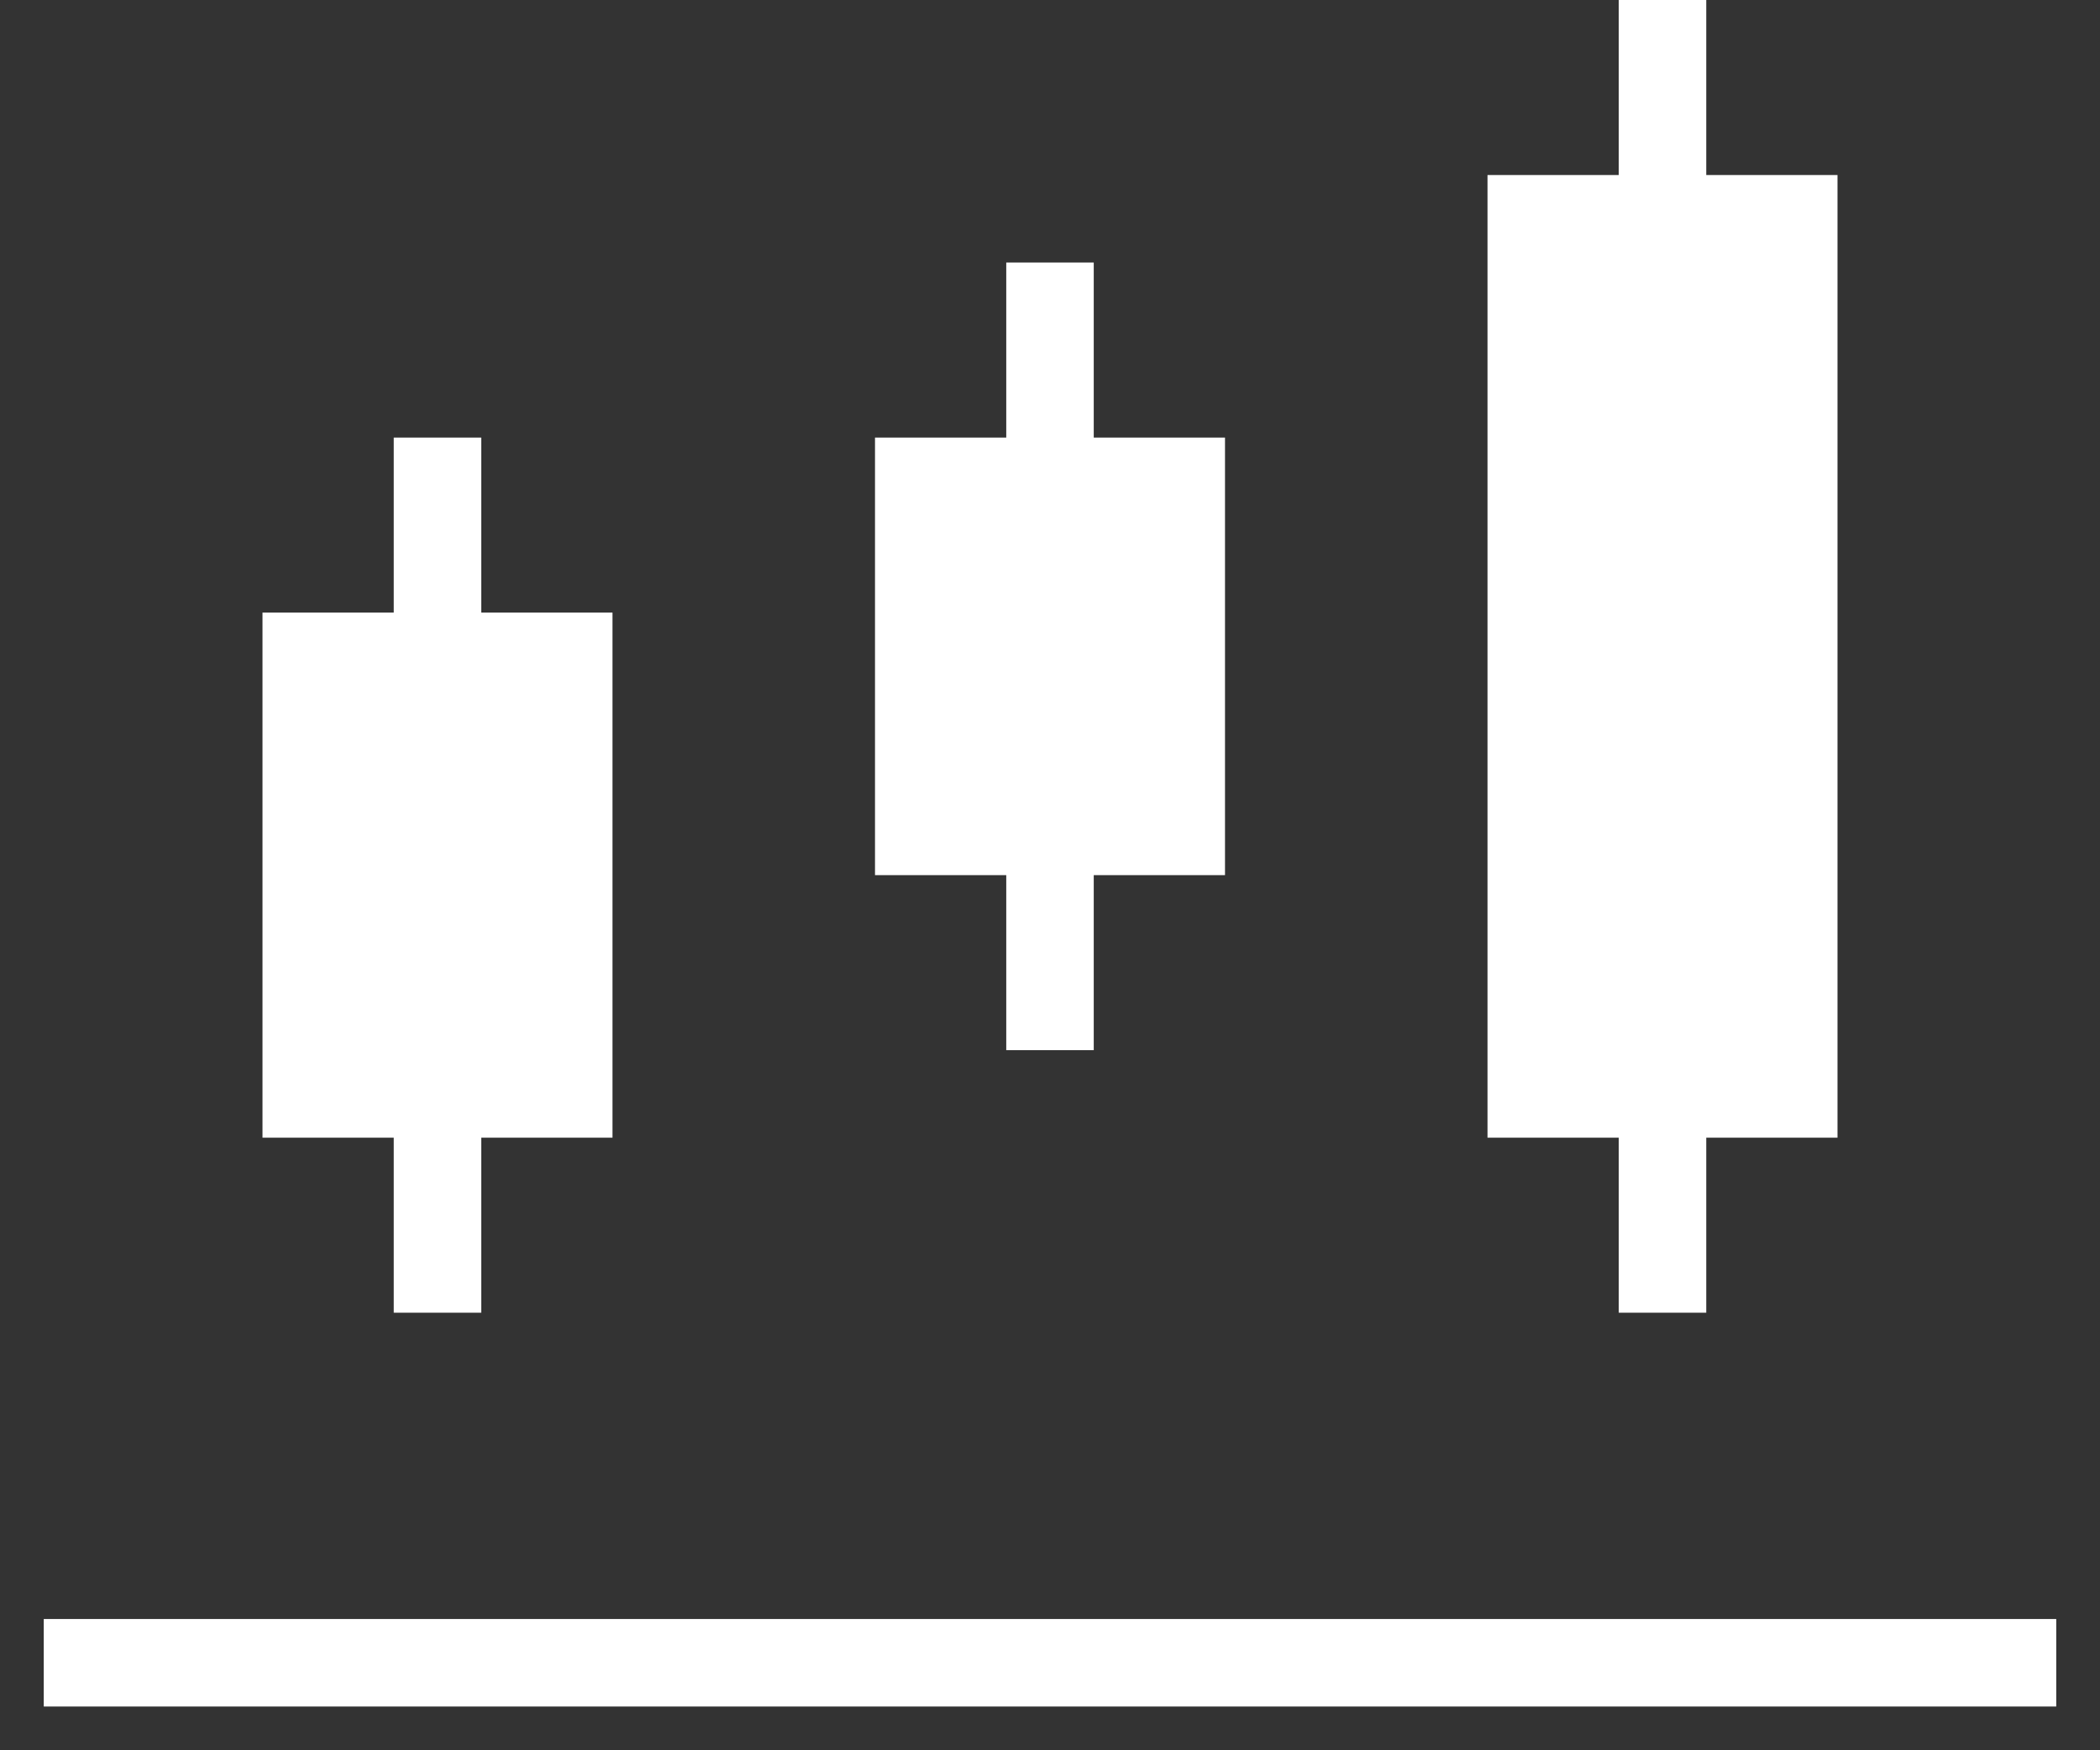 <svg width="24" height="20" viewBox="0 0 24 20" fill="none" xmlns="http://www.w3.org/2000/svg">
<rect x="0" y="0" width="24" height="20" fill="#333333" stroke="none"/>
<rect x="3" y="7" width="4" height="6" fill="white"/>
<rect x="10" y="5" width="4" height="5" fill="white"/>
<rect x="17" y="2" width="4" height="11" fill="white"/>
<line x1="5" y1="5" x2="5" y2="15" stroke="white"/>
<line x1="12" y1="3" x2="12" y2="12" stroke="white"/>
<line x1="19" y1="2.18557e-08" x2="19" y2="15" stroke="white"/>
<line x1="23.5" y1="19" x2="0.5" y2="19" stroke="white"/>
</svg>
